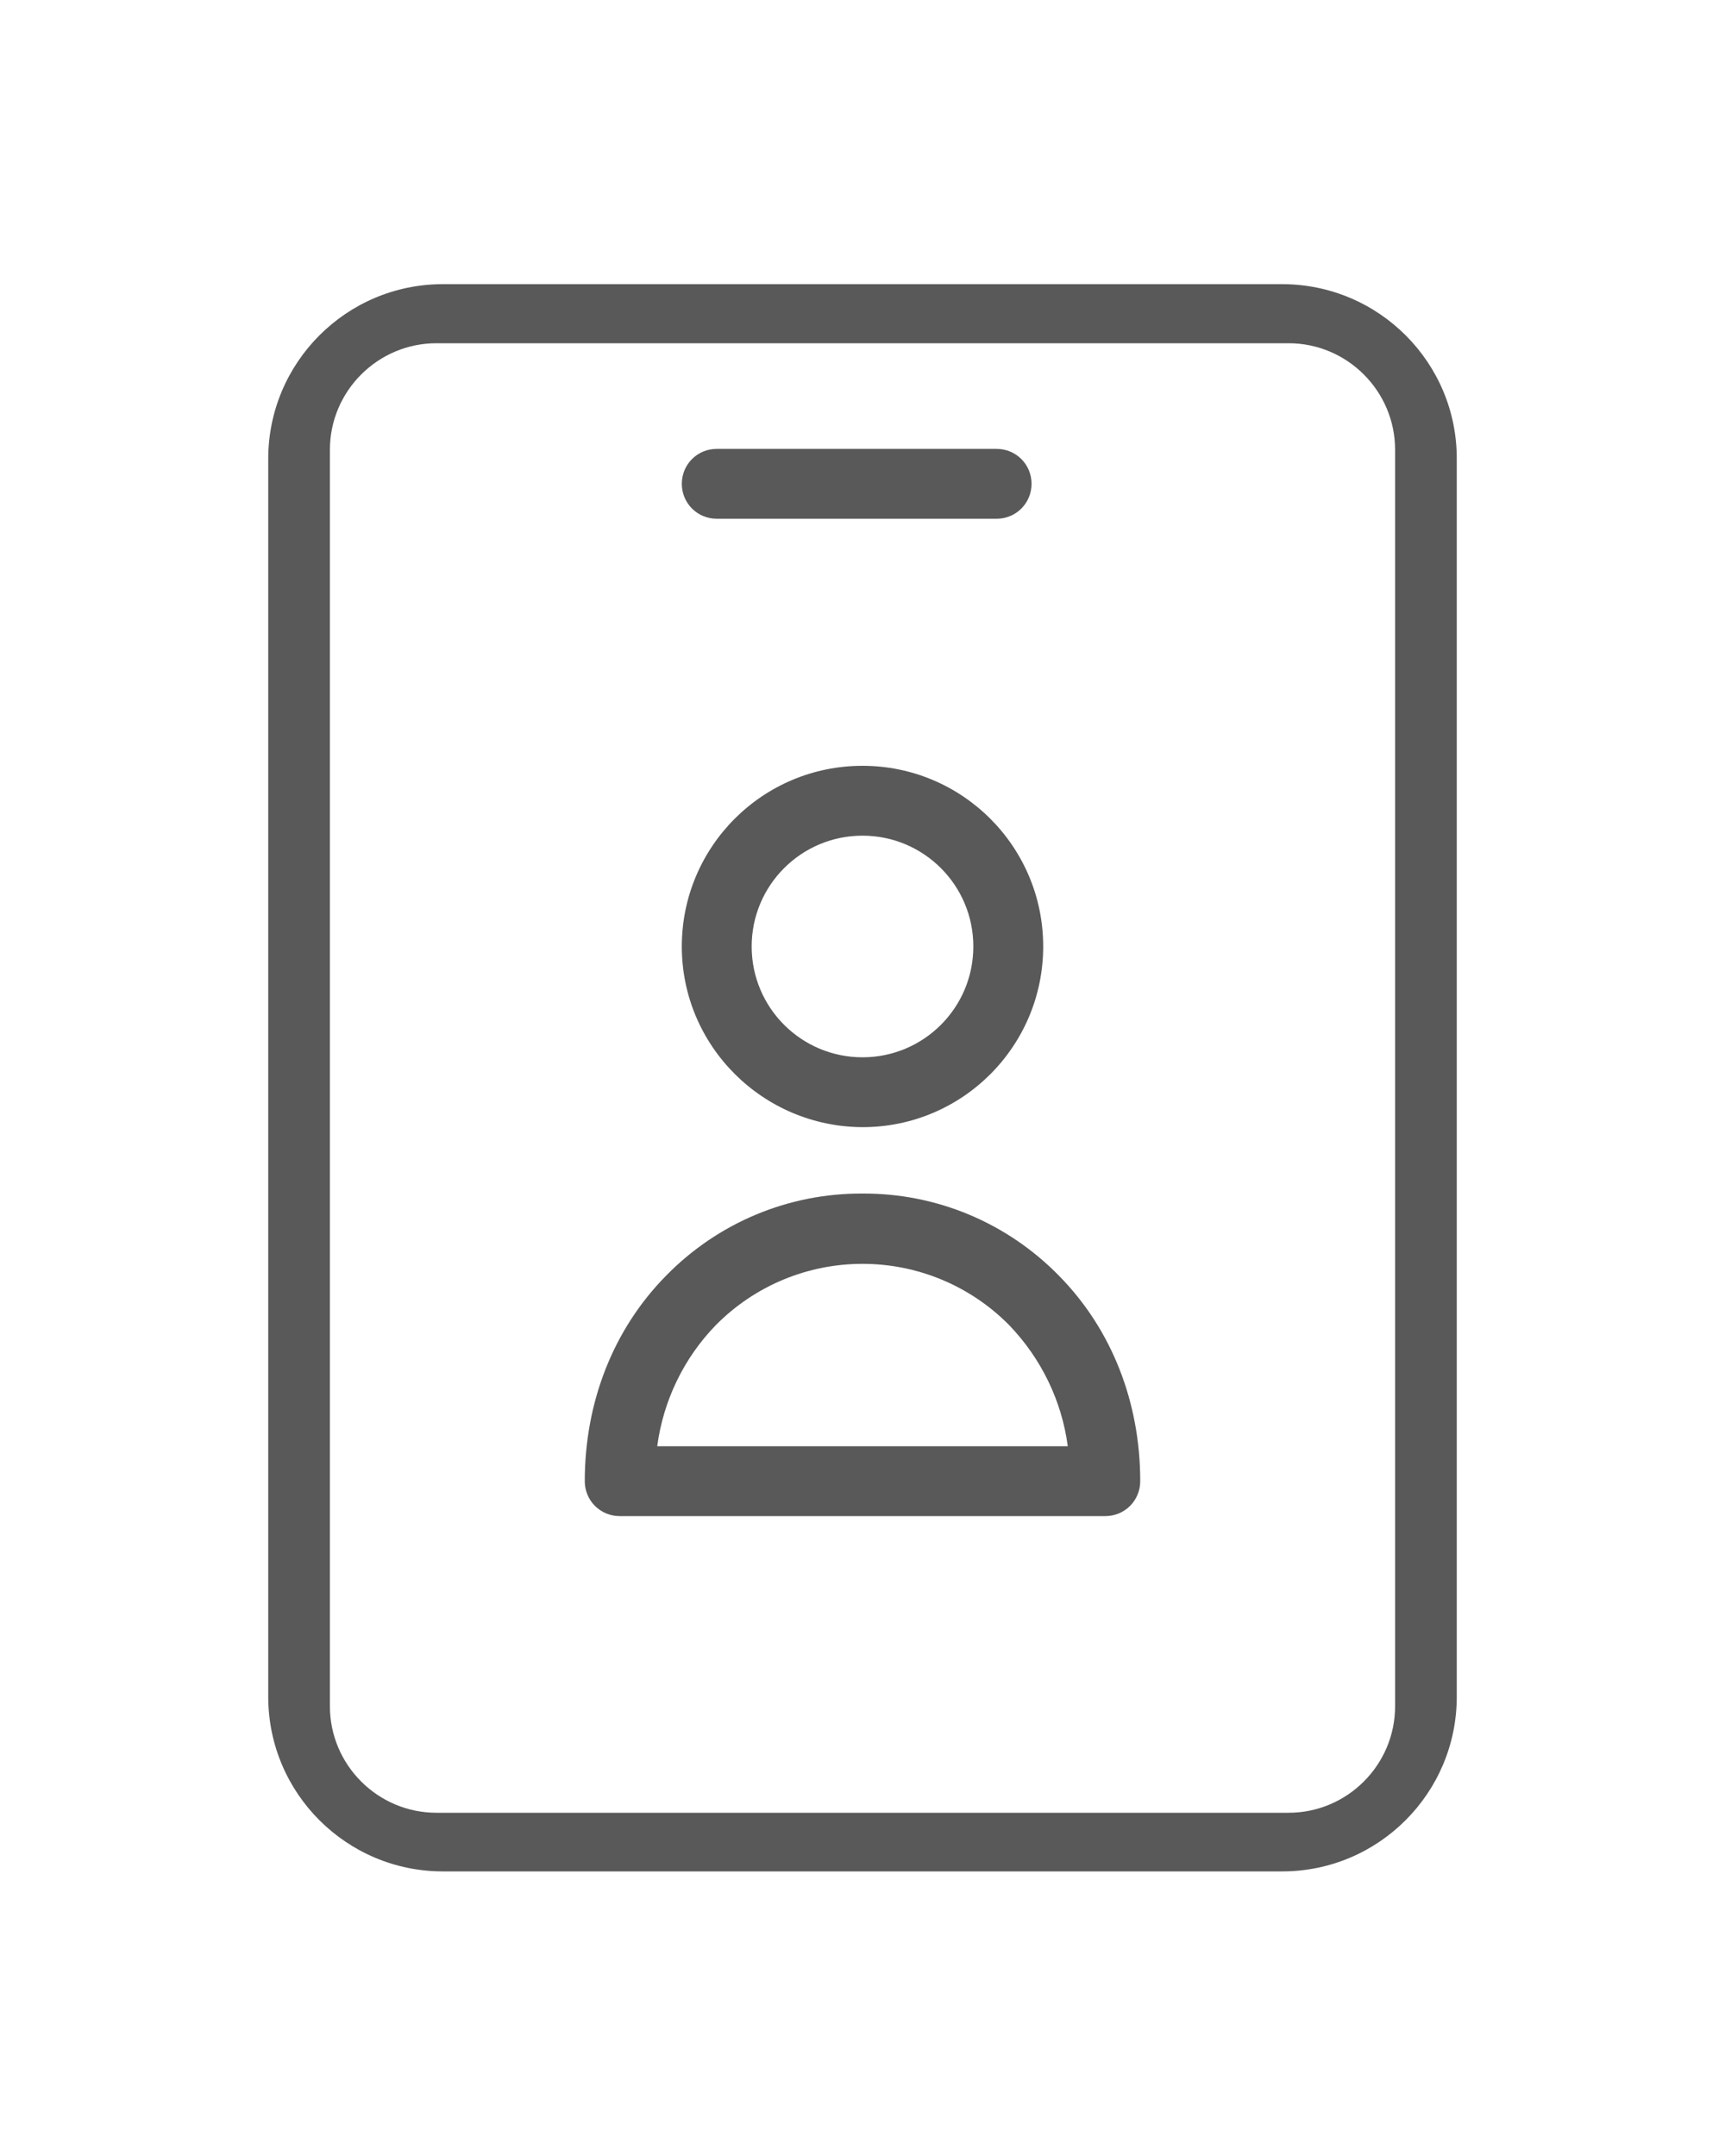 <?xml version="1.0" encoding="utf-8"?>
<!-- Generator: Adobe Illustrator 23.0.1, SVG Export Plug-In . SVG Version: 6.00 Build 0)  -->
<svg version="1.1" id="Layer_1" xmlns="http://www.w3.org/2000/svg" xmlns:xlink="http://www.w3.org/1999/xlink" x="0px" y="0px"
	 viewBox="0 0 40 50" style="enable-background:new 0 0 40 50;" xml:space="preserve">
<style type="text/css">
	.st0{fill:#595959;}
</style>
<g>
	<path class="st0" d="M20,26.14c2.32,0,4.19-1.88,4.19-4.19c0-2.32-1.88-4.19-4.19-4.19c-2.32,0-4.19,1.88-4.19,4.19
		C15.81,24.26,17.69,26.13,20,26.14z M20,19.38c1.42,0,2.57,1.15,2.57,2.57c0,1.42-1.15,2.57-2.57,2.57c-1.42,0-2.57-1.15-2.57-2.57
		C17.43,20.53,18.58,19.38,20,19.38z"/>
	<path class="st0" d="M20,27.68c-1.72-0.01-3.36,0.68-4.56,1.91c-1.22,1.24-1.88,2.93-1.88,4.76c0,0.45,0.36,0.81,0.81,0.81h11.26
		c0.45,0,0.81-0.36,0.81-0.81c0-1.83-0.66-3.52-1.88-4.76C23.36,28.36,21.72,27.67,20,27.68z M15.24,33.54
		c0.14-1.06,0.62-2.05,1.36-2.81c0.9-0.91,2.12-1.42,3.4-1.42c1.28,0,2.5,0.51,3.4,1.42c0.74,0.77,1.22,1.75,1.36,2.81H15.24z"/>
	<path class="st0" d="M29.73,6.59H10.27c-2.24,0-4.05,1.82-4.05,4.05v28.71c0,2.24,1.82,4.05,4.05,4.05h19.46
		c2.24,0,4.05-1.82,4.05-4.05V10.65C33.79,8.41,31.97,6.59,29.73,6.59z M32.35,39.57c0,1.36-1.11,2.47-2.47,2.47H10.12
		c-1.36,0-2.47-1.11-2.47-2.47V10.43c0-1.36,1.11-2.47,2.47-2.47h19.76c1.36,0,2.47,1.11,2.47,2.47V39.57z"/>
	<path class="st0" d="M16.62,12.03h6.49c0.45,0,0.81-0.36,0.81-0.81s-0.36-0.81-0.81-0.81h-6.49c-0.45,0-0.81,0.36-0.81,0.81
		S16.17,12.03,16.62,12.03z"/>
</g>
</svg>
